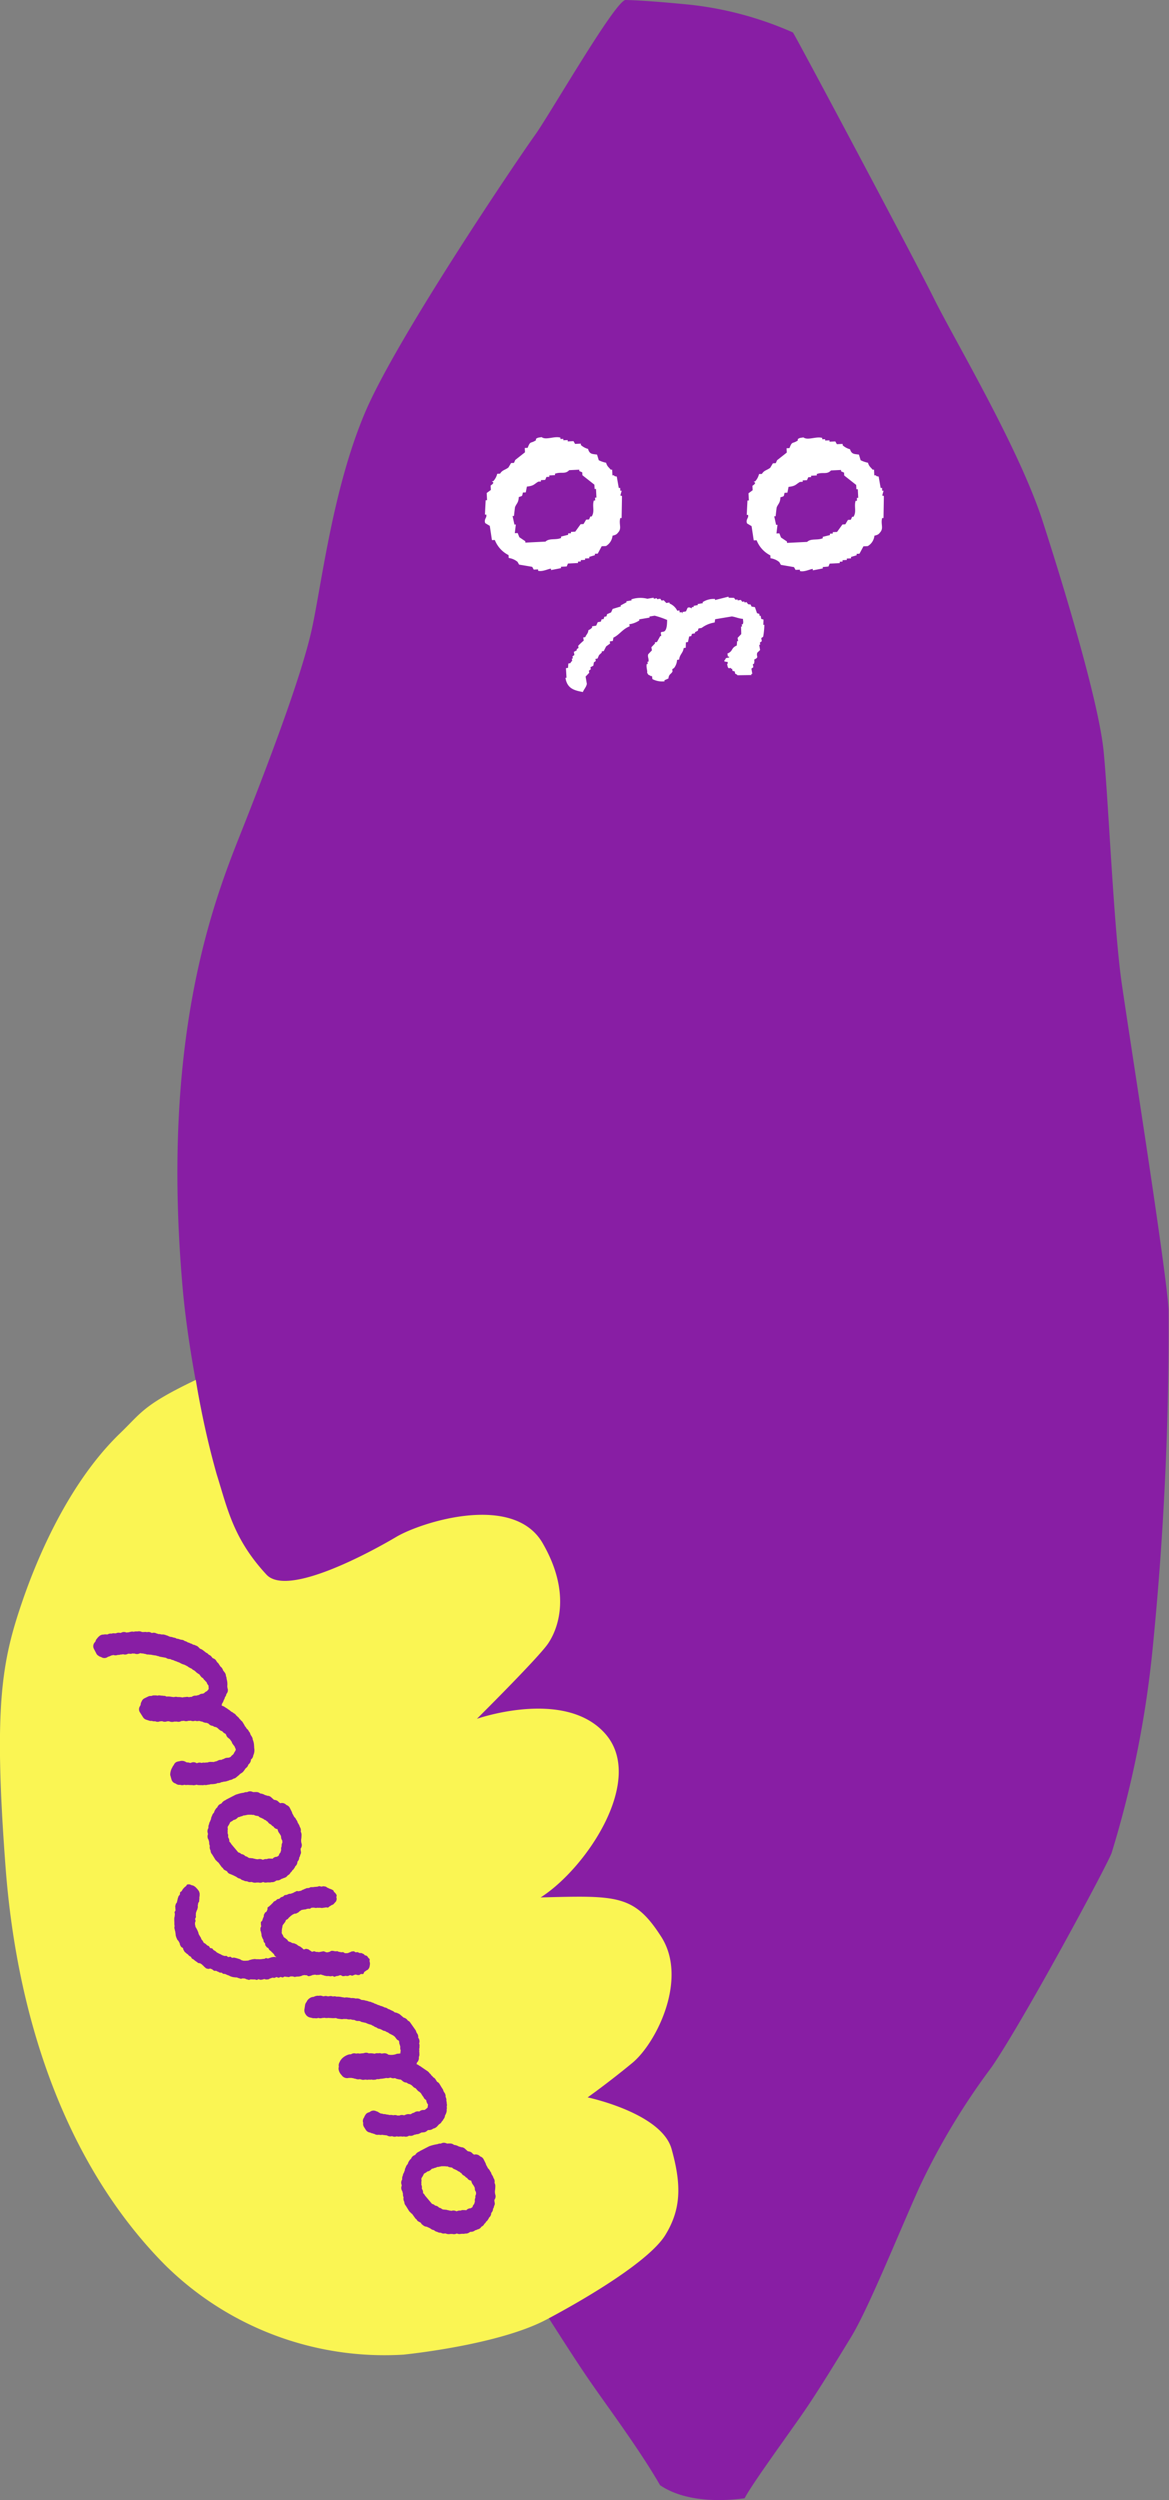 <svg id="グループ_43" data-name="グループ 43" xmlns="http://www.w3.org/2000/svg" xmlns:xlink="http://www.w3.org/1999/xlink" width="84.187" height="180" viewBox="0 0 84.187 180">
  <rect x="0" y="0" width="84.187" height="180" fill="#808080" stroke="none"/>
  <defs>
    <clipPath id="clip-path">
      <rect id="長方形_1" data-name="長方形 1" width="84.187" height="180" fill="none"/>
    </clipPath>
  </defs>
  <g id="グループ_1" data-name="グループ 1" clip-path="url(#clip-path)">
    <path id="パス_1" data-name="パス 1" d="M54.239,0s1.218,0,4.647.338a24.91,24.91,0,0,1,7.425,2c.112.1,8.71,16.237,10.181,19.2s6.1,10.708,7.813,16.014S88.348,50.659,88.688,54.1s.722,12.651,1.3,16.679S93.217,91.5,93.364,94.3a232.942,232.942,0,0,1-1.15,24.419,75.266,75.266,0,0,1-2.955,14.7c-.458,1.148-6.353,12.08-8.638,15.407a49.557,49.557,0,0,0-5.23,8.71c-1.541,3.438-3.648,8.685-4.888,10.719s-2.362,3.861-3.344,5.3-3.862,5.373-4.323,6.312c-1.7.237-4.321.267-6.094-.941-1.277-2.243-3.531-5.322-4.58-6.816s-1.853-2.66-7.812-12.144-20.3-48.19-21.985-67.207S25.009,63.9,26.846,59.23s4.14-10.747,4.844-14.049,1.51-10.075,3.816-15.5S46.671,11.2,47.723,9.744,53.42.2,54.239,0" transform="translate(-9.208)" fill="#881ea4" fill-rule="evenodd"/>
    <path id="パス_2" data-name="パス 2" d="M14.1,170.948a61.723,61.723,0,0,0,1.5,6.78c.77,2.44,1.181,4.643,3.592,7.242,1.524,1.644,7.575-1.667,9.35-2.72s8.426-3.191,10.534.447,1.1,6.213.382,7.252-5.112,5.4-5.112,5.4,6.346-2.224,9.249,1.083-1.36,9.678-4.661,11.779c5.5-.144,6.737-.214,8.687,2.833s-.363,7.66-2.082,9.08-3.22,2.482-3.22,2.482,5.318,1.118,6.045,3.714.686,4.334-.441,6.182-5.558,4.505-8.57,6.1-8.476,2.332-10.291,2.525a22.478,22.478,0,0,1-17.221-6.5C5.1,227.795,1.276,217.661.4,206.019s-.266-14.832,1.219-19.155c1.219-3.548,3.5-8.674,7.04-12.083,1.546-1.491,1.652-2.018,5.441-3.832" transform="translate(0 -71.601)" fill="#faf553" fill-rule="evenodd"/>
    <path id="パス_3" data-name="パス 3" d="M31.555,227.924a.359.359,0,0,0,.131-.159.371.371,0,0,0,.13-.159h0a.362.362,0,0,0,.127-.141.406.406,0,0,0,.08-.145l.021-.019a.413.413,0,0,0,.137-.3c0-.01.008-.02.012-.031a.41.41,0,0,0,.118-.284.415.415,0,0,0,.074-.195.331.331,0,0,0,.035-.288c0-.022-.009-.087-.012-.157a.41.41,0,0,0,.063-.395.78.78,0,0,1-.01-.334,2.535,2.535,0,0,0,.016-.291.427.427,0,0,0-.033-.151l-.025-.059a.418.418,0,0,0-.054-.318l-.019-.029a.408.408,0,0,0-.017-.066.421.421,0,0,0-.056-.109.461.461,0,0,0-.07-.112.467.467,0,0,0-.063-.16.407.407,0,0,0-.04-.051.513.513,0,0,0-.121-.182.258.258,0,0,0-.027-.024l-.106-.2a.352.352,0,0,0-.035-.053.4.4,0,0,0-.038-.123l-.146-.291a.41.41,0,0,0-.224-.188l-.03-.02a.42.42,0,0,0-.388-.123l-.043.009a1.121,1.121,0,0,0-.1-.076.412.412,0,0,0-.3-.16.566.566,0,0,0-.061-.02l-.191-.173a.4.4,0,0,0-.28-.108.512.512,0,0,0-.157-.048.807.807,0,0,0-.353-.118.415.415,0,0,0-.32-.1.4.4,0,0,0-.1,0,.325.325,0,0,0-.048.006.425.425,0,0,0-.071-.015.42.42,0,0,0-.393.009l-.013.007a.419.419,0,0,0-.2.024l-.038.015a2.305,2.305,0,0,0-.479.112.407.407,0,0,0-.119.04l-.637.327a.327.327,0,0,0-.074.053.575.575,0,0,0-.24.166.34.34,0,0,0-.04.056l-.015.017-.124.062a.416.416,0,0,0-.178.224l0,0a.346.346,0,0,0-.117.124.627.627,0,0,0-.115.239l-.066.08a.424.424,0,0,0-.081.166.486.486,0,0,0-.073.234.7.7,0,0,0-.062.157.379.379,0,0,0-.075.2.405.405,0,0,0-.051.188l0,.1a.407.407,0,0,0-.062.3.387.387,0,0,0,.021.077.285.285,0,0,0,.009.051l0,.02a.414.414,0,0,0,.032.379l.016.025a.524.524,0,0,0,.022.1l.012.031c0,.015,0,.028.008.042a.482.482,0,0,0,.046.259.421.421,0,0,0,.051.325l0,0h0a.416.416,0,0,0,.051.2.385.385,0,0,0,.058.08l.214.348a.39.39,0,0,0,.122.134.357.357,0,0,0,.117.106l.223.309a.328.328,0,0,0,.1.09.442.442,0,0,0,.085.12,7.19,7.19,0,0,0,.216.116.389.389,0,0,0,.152.169,3.56,3.56,0,0,1,.418.181.42.42,0,0,0,.08.038.337.337,0,0,0,.059.038.408.408,0,0,0,.218.1l.035.017a.415.415,0,0,0,.223.113.41.41,0,0,0,.209.063h.056a.361.361,0,0,0,.292.049l.059.008a.532.532,0,0,0,.332.031h.008l.08,0a.388.388,0,0,0,.055,0,.4.4,0,0,0,.116.016.417.417,0,0,0,.161-.033l.045-.019a.426.426,0,0,0,.3.027.588.588,0,0,0,.106,0,.46.46,0,0,0,.2-.016.416.416,0,0,0,.267-.063l.084-.053a.364.364,0,0,0,.042-.01.391.391,0,0,0,.252-.062l.085-.053a.427.427,0,0,0,.149-.057.466.466,0,0,0,.162-.064.378.378,0,0,0,.105-.105ZM30.4,226.767l-.031.006a.412.412,0,0,0-.148-.009.4.4,0,0,0-.238.033l-.031,0a.394.394,0,0,0-.169.019l-.087.029-.02,0a.465.465,0,0,0-.212-.053.4.4,0,0,0-.137.024.327.327,0,0,0-.066-.01l-.071-.006a.434.434,0,0,0-.112-.029.271.271,0,0,1-.051-.012.484.484,0,0,0-.17-.025.5.5,0,0,0-.13-.01c-.026-.011-.052-.02-.081-.03l-.006-.006a.435.435,0,0,0-.21-.1l-.024-.026a.42.42,0,0,0-.262-.124.4.4,0,0,0-.221-.121l-.505-.6a.515.515,0,0,0-.137-.174l-.006-.011a.41.41,0,0,0-.029-.2c0-.008-.024-.052-.052-.105l-.009-.018a.419.419,0,0,0-.034-.276.6.6,0,0,0,0-.19.417.417,0,0,0,0-.217.637.637,0,0,0,.018-.078,1.377,1.377,0,0,0,.151-.262.3.3,0,0,0,.011-.037l.049-.031a.171.171,0,0,0,.024-.016.7.7,0,0,0,.181-.122.406.406,0,0,0,.145-.046.683.683,0,0,0,.17-.139l.013-.013a.464.464,0,0,0,.191-.058.407.407,0,0,0,.179-.062l.01-.006a.6.6,0,0,0,.2-.03.413.413,0,0,0,.071-.011l.058-.015a.358.358,0,0,0,.117,0,.455.455,0,0,0,.126,0,.371.371,0,0,0,.153.013l.026,0h0a.411.411,0,0,0,.165.064l.162.025a.419.419,0,0,0,.217.132.45.45,0,0,0,.135.063l.016.016a.384.384,0,0,0,.165.087.38.38,0,0,0,.126.1l.015.011.024.037a.354.354,0,0,0,.148.128.513.513,0,0,0,.067.04l.046.052a.326.326,0,0,0,.124.083.368.368,0,0,0,.29.188l.009.03a1.374,1.374,0,0,0,.044.134.657.657,0,0,0,.117.18.45.45,0,0,0,.035.069l.036.055a.425.425,0,0,0,.022.08l0,.01a.379.379,0,0,0,.053.214.187.187,0,0,0,.03.044c0,.01,0,.021,0,.03.012.123.012.123-.009.16a.381.381,0,0,0-.033.225.417.417,0,0,0-.034.271c-.021.062-.038.126-.054.184a.42.42,0,0,0-.123.222l-.13.084-.012,0a.477.477,0,0,0-.131.023.44.44,0,0,0-.156.1" transform="translate(-10.762 -92.949)" fill="#881ea4"/>
    <path id="パス_4" data-name="パス 4" d="M55.477,271.507l.093-.059a.357.357,0,0,0,.131-.16.363.363,0,0,0,.13-.159h0a.365.365,0,0,0,.127-.141.411.411,0,0,0,.08-.145l.021-.019a.416.416,0,0,0,.137-.3c0-.01.008-.02.012-.031a.409.409,0,0,0,.118-.284.421.421,0,0,0,.074-.2.331.331,0,0,0,.035-.288c0-.022-.009-.088-.012-.157a.41.41,0,0,0,.063-.395.766.766,0,0,1-.01-.334,2.512,2.512,0,0,0,.016-.291.424.424,0,0,0-.033-.151l-.025-.059a.421.421,0,0,0-.053-.317L56.362,268a.407.407,0,0,0-.017-.066.42.42,0,0,0-.056-.109.461.461,0,0,0-.07-.112.454.454,0,0,0-.063-.16.4.4,0,0,0-.04-.051.51.51,0,0,0-.121-.182.345.345,0,0,0-.027-.023l-.106-.2a.307.307,0,0,0-.035-.053.4.4,0,0,0-.038-.123l-.146-.291a.405.405,0,0,0-.224-.188l-.03-.02a.42.42,0,0,0-.388-.123l-.043.009a1.24,1.24,0,0,0-.1-.076.416.416,0,0,0-.3-.16c-.02-.008-.041-.014-.062-.02l-.191-.173a.4.4,0,0,0-.28-.108.5.5,0,0,0-.157-.048.805.805,0,0,0-.353-.118.415.415,0,0,0-.32-.1.4.4,0,0,0-.1,0l-.048.005a.487.487,0,0,0-.071-.014.415.415,0,0,0-.386.005l-.02.01a.421.421,0,0,0-.2.024l-.038.015a3.328,3.328,0,0,0-.6.151l-.637.328a.324.324,0,0,0-.074.052.575.575,0,0,0-.24.166.283.283,0,0,0-.04.057l-.015.017-.124.061a.421.421,0,0,0-.178.225h0a.345.345,0,0,0-.118.125.627.627,0,0,0-.115.239l-.065.08a.413.413,0,0,0-.082.166.486.486,0,0,0-.073.234.649.649,0,0,0-.061.157.373.373,0,0,0-.076.2.406.406,0,0,0-.051.188l0,.1a.408.408,0,0,0-.062.3.4.4,0,0,0,.021.077.276.276,0,0,0,.009.051l0,.02a.414.414,0,0,0,.032.38l.016.025a.532.532,0,0,0,.022.1l.012.031c0,.015,0,.028.008.042a.48.48,0,0,0,.046.259.422.422,0,0,0,.051.325l0,0h0a.417.417,0,0,0,.051.2.433.433,0,0,0,.058.08l.214.347a.408.408,0,0,0,.122.134.357.357,0,0,0,.117.106l.223.309a.337.337,0,0,0,.1.09.416.416,0,0,0,.085.119,6.105,6.105,0,0,0,.216.117.389.389,0,0,0,.152.169.425.425,0,0,0,.289.119.416.416,0,0,0,.129.063.42.42,0,0,0,.08.038.387.387,0,0,0,.059.038.413.413,0,0,0,.218.1l.035.017a.415.415,0,0,0,.223.113.41.41,0,0,0,.209.063h.056a.362.362,0,0,0,.293.049l.058.008a.528.528,0,0,0,.332.031h.009c.023,0,.045,0,.08,0a.31.31,0,0,0,.054,0,.417.417,0,0,0,.117.017.426.426,0,0,0,.16-.033l.045-.019a.429.429,0,0,0,.3.027.533.533,0,0,0,.106-.005.444.444,0,0,0,.2-.016.413.413,0,0,0,.267-.063l.084-.053.041-.01a.4.4,0,0,0,.253-.062l.085-.053a.389.389,0,0,0,.148-.056h0a.454.454,0,0,0,.162-.064.378.378,0,0,0,.105-.105m-1.061-1.216-.031.006a.412.412,0,0,0-.148-.009.4.4,0,0,0-.238.032l-.031,0a.4.4,0,0,0-.169.019l-.087.029-.02,0a.463.463,0,0,0-.211-.053.4.4,0,0,0-.138.024.368.368,0,0,0-.066-.011l-.071-.006a.436.436,0,0,0-.112-.029.328.328,0,0,1-.051-.011.456.456,0,0,0-.17-.026.5.5,0,0,0-.13-.01c-.026-.011-.052-.02-.081-.03l-.006-.006a.437.437,0,0,0-.21-.1l-.024-.026a.42.42,0,0,0-.262-.124.394.394,0,0,0-.221-.12l-.505-.6a.5.5,0,0,0-.137-.173l-.006-.012a.408.408,0,0,0-.029-.2c0-.009-.024-.053-.052-.106l-.009-.017a.419.419,0,0,0-.034-.276.6.6,0,0,0,0-.19.417.417,0,0,0,0-.217.652.652,0,0,0,.018-.077,1.453,1.453,0,0,0,.151-.263.311.311,0,0,0,.01-.035l.051-.032.023-.016a.709.709,0,0,0,.181-.122.406.406,0,0,0,.145-.046.681.681,0,0,0,.169-.139l.013-.013a.454.454,0,0,0,.191-.058.409.409,0,0,0,.179-.062l.01-.007a.609.609,0,0,0,.2-.03.393.393,0,0,0,.07-.011l.058-.014a.415.415,0,0,0,.117,0,.455.455,0,0,0,.126,0,.371.371,0,0,0,.153.013l.025,0h0a.417.417,0,0,0,.165.064l.162.024a.413.413,0,0,0,.217.131.453.453,0,0,0,.135.064l.016.016a.387.387,0,0,0,.165.087.381.381,0,0,0,.126.1l.015.011.024.037a.347.347,0,0,0,.148.127.376.376,0,0,0,.067.041l.046.052a.328.328,0,0,0,.124.083.368.368,0,0,0,.29.188l.009.03a1.37,1.37,0,0,0,.044.134.67.67,0,0,0,.117.18.449.449,0,0,0,.035.069l.036.055a.424.424,0,0,0,.022.08l0,.011a.365.365,0,0,0,.053.214.26.26,0,0,0,.029.044c0,.01,0,.021,0,.03.012.123.012.123-.009.16a.377.377,0,0,0-.032.225.413.413,0,0,0-.034.271c-.021.062-.038.126-.054.184a.415.415,0,0,0-.122.222l-.131.084-.013,0a.457.457,0,0,0-.131.023.439.439,0,0,0-.156.1" transform="translate(-20.821 -111.179)" fill="#881ea4"/>
    <path id="パス_5" data-name="パス 5" d="M47.015,256.824l0,0,.023-.023a.567.567,0,0,0,.25-.16.42.42,0,0,0,.035-.045.384.384,0,0,0,.078-.086l.071-.045a.377.377,0,0,0,.136-.163l.03-.029a.363.363,0,0,0,.085-.128.47.47,0,0,0,.118-.279.8.8,0,0,0,.123-.336.41.41,0,0,0-.008-.078.418.418,0,0,0,.006-.219.413.413,0,0,0,0-.239.446.446,0,0,0-.011-.132l-.014-.056a.417.417,0,0,0-.033-.231l-.023-.05a.415.415,0,0,0-.062-.271l-.088-.139a.407.407,0,0,0-.059-.153l-.109-.166a.346.346,0,0,0-.028-.052l-.1-.164a.347.347,0,0,0-.149-.128l-.017-.012-.114-.18a.377.377,0,0,0-.152-.135l-.059-.069a.411.411,0,0,0-.087-.077.349.349,0,0,0-.129-.148.185.185,0,0,0-.015-.025.368.368,0,0,0-.107-.107l-.007-.012a20.727,20.727,0,0,1-.518-.353.351.351,0,0,0-.1-.053.406.406,0,0,0-.193-.106.69.69,0,0,0,.026-.11.084.084,0,0,1,.013-.015.453.453,0,0,0,.128-.389.414.414,0,0,0,.038-.245.388.388,0,0,0-.012-.144.414.414,0,0,0,0-.177c0-.007,0-.015,0-.023A.4.4,0,0,0,46,250.9a.413.413,0,0,0-.023-.221v0a.414.414,0,0,0-.068-.413v0a.41.41,0,0,0-.059-.279l-.072-.113a.406.406,0,0,0-.069-.168l-.393-.559a.356.356,0,0,0-.151-.109.494.494,0,0,0-.306-.22l-.258-.22a.409.409,0,0,0-.155-.084.426.426,0,0,0-.191-.061.592.592,0,0,0-.056-.022l-.012-.011a.414.414,0,0,0-.169-.1.374.374,0,0,0-.087-.041.512.512,0,0,0-.181-.078h-.008a.412.412,0,0,0-.246-.11,1.172,1.172,0,0,0-.28-.113l-.038-.008a.418.418,0,0,0-.163-.059,1.21,1.21,0,0,0-.262-.107.363.363,0,0,0-.172-.072.407.407,0,0,0-.206-.063.882.882,0,0,0-.264-.074.46.46,0,0,0-.187-.038.609.609,0,0,0-.1-.011l-.026-.011a.516.516,0,0,0-.388-.087.808.808,0,0,0-.332-.031.554.554,0,0,0-.2-.035.562.562,0,0,0-.273,0,.663.663,0,0,0-.163-.028,1.324,1.324,0,0,0-.419-.042.4.4,0,0,0-.246-.012h0l-.007,0-.008,0a.415.415,0,0,0-.293-.01.57.57,0,0,0-.084,0,.382.382,0,0,0-.28,0,.7.7,0,0,0-.089-.019.408.408,0,0,0-.262-.019.4.4,0,0,0-.145,0,.675.675,0,0,0-.228.076.493.493,0,0,0-.276.088.613.613,0,0,0-.232.266l-.008.02a.417.417,0,0,0-.1.209l-.052.339a.486.486,0,0,0,.081.317.5.5,0,0,0,.407.259.54.54,0,0,0,.264.035h.006a.4.4,0,0,0,.244-.021.413.413,0,0,0,.286.005.606.606,0,0,0,.146-.013.767.767,0,0,0,.294.009l.032,0a.443.443,0,0,0,.131.008,1.643,1.643,0,0,0,.386,0,.417.417,0,0,0,.15.051l.254.033a.415.415,0,0,0,.138-.016l.02,0,.019,0a.892.892,0,0,0,.169,0,.671.671,0,0,0,.319.026.438.438,0,0,0,.2.04l.062.009.027.012a.416.416,0,0,0,.264.056l.11.015a.411.411,0,0,0,.2.076.4.4,0,0,0,.089.02.393.393,0,0,0,.113.022,1.554,1.554,0,0,0,.364.134l.042.008a.41.41,0,0,0,.16.084.478.478,0,0,0,.216.108.389.389,0,0,0,.251.106.427.427,0,0,0,.131.06.418.418,0,0,0,.227.09.6.6,0,0,0,.065.035.412.412,0,0,0,.13.063.4.4,0,0,0,.056.029.374.374,0,0,0,.122.082.507.507,0,0,0,.095.045.4.4,0,0,0,.116.06l.065.053a.311.311,0,0,0,.053.035l.142.187a.337.337,0,0,0,.149.1l.029.067a.48.48,0,0,0,.007.07.424.424,0,0,0,.048.187c0,.011,0,.023.007.035l.026.1a.415.415,0,0,0,.02.234.053.053,0,0,0,0,.02.494.494,0,0,0,0,.051.378.378,0,0,0-.015.089l0,.066-.021.014a.668.668,0,0,0-.113.013.447.447,0,0,0-.209.042,1.109,1.109,0,0,1-.47.036.407.407,0,0,0-.056-.007.422.422,0,0,0-.309-.1l-.08.008a.4.4,0,0,0-.085.018l-.04-.016a.392.392,0,0,0-.215-.007.426.426,0,0,0-.211.012l-.051.017-.052-.009a1.21,1.21,0,0,0-.366-.016.408.408,0,0,0-.331-.024.52.52,0,0,1-.134.02,1.59,1.59,0,0,0-.188.022.541.541,0,0,0-.259,0,.429.429,0,0,0-.056-.015.407.407,0,0,0-.317.066.551.551,0,0,0-.278.056,1.1,1.1,0,0,0-.406.288.348.348,0,0,0-.028.043.391.391,0,0,0-.095.159.442.442,0,0,0-.065.346.431.431,0,0,0-.02.174.753.753,0,0,0,.2.41.407.407,0,0,1,.042.052.473.473,0,0,0,.506.166h0a.869.869,0,0,0,.165,0,.521.521,0,0,0,.1.019l.032,0a.463.463,0,0,0,.178.044.444.444,0,0,0,.289.033l.033,0a.309.309,0,0,0,.073.016.407.407,0,0,0,.255.018.551.551,0,0,0,.086-.008.4.4,0,0,0,.226,0,.375.375,0,0,0,.175,0h.024a.418.418,0,0,0,.188.011.31.31,0,0,0,.189-.045.508.508,0,0,0,.239-.019,2.7,2.7,0,0,0,.437-.063.416.416,0,0,0,.269-.022l.017,0,.043.006.071.027a.4.4,0,0,0,.205,0,.338.338,0,0,0,.047.007h0a.41.41,0,0,0,.183.066.48.48,0,0,0,.081.019l.134.017.148.121a.416.416,0,0,0,.216.09l.057.006.013.013a.46.46,0,0,0,.219.1l.005,0a.313.313,0,0,0,.112.066.425.425,0,0,0,.083.078.413.413,0,0,0,.207.145l.149.167a.356.356,0,0,0,.13.092.33.33,0,0,0,.09.081l.135.213a.314.314,0,0,0,.058.068l.015.036a.372.372,0,0,0,.161.176l.033.042a.424.424,0,0,0,.015.089.571.571,0,0,0,.11.209l0,.008c0,.009,0,.019-.006.029a1.214,1.214,0,0,0-.018.175,1.342,1.342,0,0,1-.209.173l-.06.012a.4.4,0,0,0-.27.061l-.075.048-.04-.008a.422.422,0,0,0-.331.094.41.41,0,0,0-.163.06l-.074.047-.021,0a.571.571,0,0,0-.078,0,.385.385,0,0,0-.148,0,.608.608,0,0,0-.193.069l-.062.008a.408.408,0,0,0-.294.01l-.026.011a.416.416,0,0,0-.129,0l-.03-.011a.42.42,0,0,0-.266-.011.2.2,0,0,0-.048-.008.483.483,0,0,0-.216-.008l-.06-.015a1.093,1.093,0,0,0-.18-.026.51.51,0,0,0-.191-.028h-.024l-.049-.019a.325.325,0,0,0-.126-.019l-.053-.021-.008,0a.392.392,0,0,0-.1-.058.383.383,0,0,0-.174-.084.415.415,0,0,0-.425.014l-.074.051a.469.469,0,0,0-.214.1.352.352,0,0,0-.083.111.4.4,0,0,0-.079.158v0a.415.415,0,0,0-.089.342.224.224,0,0,0,.021.05l0,0a.414.414,0,0,0,.042.285l.015.024.139.219a.427.427,0,0,0,.274.173l.027,0a.447.447,0,0,0,.188.065l.038.018a.322.322,0,0,0,.075.017.418.418,0,0,0,.3.062.39.39,0,0,0,.046,0,.422.422,0,0,0,.219,0,.4.4,0,0,0,.081.017l.261.028a.438.438,0,0,0,.352.058l.029,0a.423.423,0,0,0,.175.038.418.418,0,0,0,.148-.028l.007,0a.415.415,0,0,0,.225.007.387.387,0,0,0,.094,0,.415.415,0,0,0,.2,0,.4.4,0,0,0,.345-.044h0l.025-.005H45.3a.423.423,0,0,0,.252-.033l.1-.045a.41.41,0,0,0,.142-.032.425.425,0,0,0,.2-.045l.159-.082a.445.445,0,0,0,.116-.008l.024,0a.433.433,0,0,0,.085-.014.467.467,0,0,0,.207-.13l.058-.023a.489.489,0,0,0,.379-.13m-5.9-5.27h0l-.017-.013v0Z" transform="translate(-15.793 -103.559)" fill="#881ea4"/>
    <path id="パス_6" data-name="パス 6" d="M21.986,212.458h0a.366.366,0,0,0,.1-.1l.153-.1a.383.383,0,0,0,.089-.077,1.659,1.659,0,0,0,.115-.152.415.415,0,0,1,.1-.121.411.411,0,0,0,.157-.236.53.53,0,0,0,.141-.173.41.41,0,0,0,.046-.194.417.417,0,0,0,.169-.3v0a.847.847,0,0,0,.07-.513l-.006-.016a.626.626,0,0,0-.006-.143,1.262,1.262,0,0,0-.076-.414l-.02-.033a.408.408,0,0,0-.065-.222l-.1-.16a.455.455,0,0,0-.065-.162.336.336,0,0,0-.051-.062.453.453,0,0,0-.062-.11.368.368,0,0,0-.082-.074l-.073-.114a.336.336,0,0,0-.065-.074l-.031-.069a.375.375,0,0,0-.03-.052.237.237,0,0,0-.015-.025l-.1-.164a.339.339,0,0,0-.105-.1l-.009-.013a.344.344,0,0,0-.1-.105l-.027-.043a.358.358,0,0,0-.109-.11.384.384,0,0,0-.094-.087l-.009-.013a.409.409,0,0,0-.187-.16.429.429,0,0,0-.157-.1l-.151-.124a.32.32,0,0,0-.09-.052l0,0a.387.387,0,0,0-.145-.1l0,0a.361.361,0,0,0-.093-.064.406.406,0,0,0-.16-.077.309.309,0,0,0-.071-.041.557.557,0,0,0,.033-.126.833.833,0,0,0,.132-.274.37.37,0,0,0,.075-.189l.024-.029a.388.388,0,0,0,.081-.2.408.408,0,0,0,.1-.187.413.413,0,0,0-.022-.251.388.388,0,0,0-.012-.11l0-.009a1.31,1.31,0,0,0-.048-.534l0-.005a.4.4,0,0,0-.049-.2.409.409,0,0,0-.087-.256l-.118-.153a.254.254,0,0,0-.013-.039.505.505,0,0,0-.181-.241l-.128-.2a.339.339,0,0,0-.1-.1l-.08-.125a.358.358,0,0,0-.174-.144.519.519,0,0,0-.079-.038l-.092-.115a.363.363,0,0,0-.133-.1.329.329,0,0,0-.06-.035l-.041-.046a.348.348,0,0,0-.14-.088.45.45,0,0,0-.061-.048,4.449,4.449,0,0,0-.177-.139.618.618,0,0,0-.2-.1l-.124-.124a.41.41,0,0,0-.189-.108.4.4,0,0,0-.173-.058l-.027-.008a.388.388,0,0,0-.185-.084.415.415,0,0,0-.182-.07l-.008-.006a.429.429,0,0,0-.091-.056.6.6,0,0,0-.124-.04.389.389,0,0,0-.266-.091c-.028-.011-.058-.02-.094-.031l-.015,0a.427.427,0,0,0-.2-.045h0a.424.424,0,0,0-.211-.078.284.284,0,0,0-.045-.011.665.665,0,0,0-.224-.048.748.748,0,0,0-.11-.045.5.5,0,0,0-.168-.064.613.613,0,0,0-.077-.031.223.223,0,0,0-.045-.01.434.434,0,0,0-.184-.015.661.661,0,0,0-.068-.009.417.417,0,0,0-.187-.022.5.5,0,0,0-.142-.046.393.393,0,0,0-.307-.035l-.032,0-.012,0a.386.386,0,0,0-.332-.055l-.041-.01a.4.4,0,0,0-.173,0,1.305,1.305,0,0,0-.135,0h0a.484.484,0,0,0-.341-.042h-.005a.817.817,0,0,0-.165,0,.459.459,0,0,0-.094.024h0a.408.408,0,0,0-.247.008.5.5,0,0,0-.113.03l-.026,0c-.04,0-.084.009-.13.017a.792.792,0,0,0-.1-.031.415.415,0,0,0-.309.055l0,0a.437.437,0,0,0-.055,0,.415.415,0,0,0-.256.013l-.051.02a.7.7,0,0,0-.088,0,.427.427,0,0,0-.221.021.411.411,0,0,0-.288.058h0a.438.438,0,0,0-.093,0,.4.4,0,0,0-.074-.007.548.548,0,0,0-.114.016.417.417,0,0,0-.274.08.884.884,0,0,0-.207.211.388.388,0,0,0-.108.207.869.869,0,0,0-.078.091.414.414,0,0,0-.035.439l.181.346,0,.006a.376.376,0,0,0,.147.144.412.412,0,0,0,.187.088.418.418,0,0,0,.507-.02.407.407,0,0,0,.113-.033l.129-.058a.406.406,0,0,0,.086-.019.243.243,0,0,0,.041-.009l.029,0a.4.4,0,0,0,.233.009l.073-.019a.485.485,0,0,0,.191-.026.593.593,0,0,0,.184-.024.413.413,0,0,0,.35-.031.322.322,0,0,0,.056-.007l.031,0a.407.407,0,0,0,.241-.017.385.385,0,0,0,.057.006.44.44,0,0,0,.092,0,.42.42,0,0,0,.312.012l.108-.04a.634.634,0,0,0,.2.025.518.518,0,0,0,.1.025l.067.009a.42.42,0,0,0,.229.038.47.47,0,0,0,.152.014l.016,0a.453.453,0,0,0,.052.013,2.546,2.546,0,0,0,.313.047.5.5,0,0,0,.17.045.443.443,0,0,0,.124.044l.418.075a.434.434,0,0,0,.277.087.366.366,0,0,0,.053.01.391.391,0,0,0,.19.067.946.946,0,0,0,.173.076.06.06,0,0,0,.02.005h0l.058.021a.607.607,0,0,0,.126.05.669.669,0,0,0,.092.037,1.065,1.065,0,0,0,.339.144h0a.408.408,0,0,0,.095.046.341.341,0,0,0,.074.041.4.4,0,0,0,.07.037.347.347,0,0,0,.113.078.313.313,0,0,0,.06.032.533.533,0,0,0,.114.054l.023.024a.368.368,0,0,0,.124.085.4.4,0,0,0,.059.032l.023.024a.338.338,0,0,0,.064.052.372.372,0,0,0,.117.1.428.428,0,0,0,.129.08l.127.168a.369.369,0,0,0,.138.11l.013.009.041.065a.349.349,0,0,0,.1.1l.009.014a.342.342,0,0,0,.1.1l.007.02a.651.651,0,0,0,.1.189c.008.01.017.02.026.029l.006.013.01.024a.41.41,0,0,0,.01.164v.008a.407.407,0,0,0-.015.071.345.345,0,0,0-.023.034.429.429,0,0,0-.082.1.519.519,0,0,0-.076.035.435.435,0,0,0-.123.1l-.083.043a.24.24,0,0,0-.04.006.408.408,0,0,0-.219.063l-.044.028a.292.292,0,0,0-.052.015.551.551,0,0,0-.1.025l-.059.012a.4.4,0,0,0-.231.04l-.1.051a.4.4,0,0,0-.176.021.381.381,0,0,0-.241-.013l-.029,0a.214.214,0,0,0-.046.005.412.412,0,0,0-.145.026l-.034-.006a1.211,1.211,0,0,0-.32-.023.406.406,0,0,0-.255,0,.642.642,0,0,1-.149-.014l-.017,0a1.316,1.316,0,0,0-.37-.023l-.023,0a.289.289,0,0,0-.207-.05.533.533,0,0,0-.17-.015.457.457,0,0,0-.269,0,.391.391,0,0,0-.171-.016.41.41,0,0,0-.125,0,.479.479,0,0,0-.135.039.421.421,0,0,0-.235.039l-.264.129a.417.417,0,0,0-.206.233.468.468,0,0,0-.068.2.267.267,0,0,0,0,.044l-.057.1a.4.4,0,0,0,.005.434l.225.355a.415.415,0,0,0,.222.172l.242.078a.365.365,0,0,0,.165.007l.026.01a.415.415,0,0,0,.212.019l.05.017a.409.409,0,0,0,.281-.006l.014-.006a.526.526,0,0,0,.155-.013l.02.009a.457.457,0,0,0,.33.008.779.779,0,0,0,.08-.009l.028,0,.066.008a.511.511,0,0,0,.367.013.866.866,0,0,0,.169,0,.411.411,0,0,0,.293-.018l.057-.026a.586.586,0,0,0,.162-.012l.016.006a.411.411,0,0,0,.244.014l.08-.02a.548.548,0,0,0,.151-.009l.021.008a.412.412,0,0,0,.292,0h.013a.409.409,0,0,0,.256.011.37.37,0,0,0,.061.008l.016,0a.423.423,0,0,0,.134.039l.05.005a.422.422,0,0,0,.147.065l.092.02a.311.311,0,0,0,.066,0,.433.433,0,0,0,.082.035c.018.009.037.016.056.024a.416.416,0,0,0,.309.161l.015.012a.363.363,0,0,0,.206.075c.028.016.057.031.087.046a.437.437,0,0,0,.065.051.415.415,0,0,0,.064.064l.081.066a.345.345,0,0,0,.144.064l.1.1a.35.35,0,0,0,.138.084l.056.075a.482.482,0,0,0,.057.13.363.363,0,0,0,.118.114.387.387,0,0,0,.087.069l.142.2a.408.408,0,0,0,.073.157l.138.182a.406.406,0,0,0,.027.074l.045.1a.392.392,0,0,0,.007.06c0,.008,0,.016,0,.024a.415.415,0,0,0-.061.107.422.422,0,0,0-.077.133.41.41,0,0,0-.04.062l-.093.077a.356.356,0,0,0-.085.1c-.041.022-.095.046-.145.066a.361.361,0,0,0-.109.006.407.407,0,0,0-.219.064l-.029.018a.411.411,0,0,0-.152.059l0,0-.042.009a.392.392,0,0,0-.213.041l-.125.061a.4.4,0,0,0-.1.02l-.106.034-.016,0a.471.471,0,0,0-.135-.005.564.564,0,0,0-.276.035l-.046.006a.4.4,0,0,0-.157.014.459.459,0,0,0-.235.016.417.417,0,0,0-.327.017l-.028,0a.414.414,0,0,0-.409-.027c-.013.006-.015.007-.065.007h-.012a.514.514,0,0,0-.217-.034l-.055-.022a.534.534,0,0,0-.471-.065.922.922,0,0,0-.2.044.385.385,0,0,0-.215.226.593.593,0,0,0-.1.151c0,.008-.007.015-.01.023a1.033,1.033,0,0,0-.149.548l.092.326a.414.414,0,0,0,.3.288.391.391,0,0,0,.32.09.421.421,0,0,0,.3,0h.015a.388.388,0,0,0,.2.009.825.825,0,0,0,.149,0H18.4a.542.542,0,0,0,.146.009.5.5,0,0,0,.112,0,.343.343,0,0,0,.1.015.7.7,0,0,0,.212-.04.5.5,0,0,0,.214.029.391.391,0,0,0,.121,0,.519.519,0,0,0,.231-.012.425.425,0,0,0,.243-.016l.012,0a.433.433,0,0,0,.111-.012l.1-.026a1.506,1.506,0,0,0,.4-.042l.089-.04a.4.4,0,0,0,.212-.035l.065-.03a.4.4,0,0,0,.139-.028l.013-.005a.371.371,0,0,0,.087-.008.531.531,0,0,0,.186-.046.424.424,0,0,0,.106-.032l.074-.033a.484.484,0,0,0,.2-.062l.055-.035a.435.435,0,0,0,.155-.059Z" transform="translate(-4.816 -84.625)" fill="#881ea4"/>
    <path id="パス_7" data-name="パス 7" d="M35.555,239.563a.434.434,0,0,0,.084-.13.65.65,0,0,0,.032-.148.882.882,0,0,0,.016-.148,1,1,0,0,0-.031-.146c-.008-.049.021-.11.005-.156s-.081-.075-.106-.116a.447.447,0,0,0-.087-.115.3.3,0,0,0-.134-.045c-.042-.02-.07-.083-.115-.1s-.087-.043-.133-.06-.1,0-.149-.01-.086-.047-.133-.058-.1.013-.146.007-.092-.07-.141-.07a1.166,1.166,0,0,0-.147.013c-.047.006-.09.047-.137.059s-.109.05-.159.058a1.124,1.124,0,0,1-.169.005c-.057,0-.1-.063-.156-.074s-.117.019-.169,0a.548.548,0,0,0-.125-.023c-.046-.006-.086-.048-.128-.046s-.086.006-.13.006a.594.594,0,0,1-.124-.022.45.45,0,0,0-.16-.009c-.051.008-.094.056-.142.069a.806.806,0,0,1-.15.037.264.264,0,0,1-.156-.034.52.52,0,0,0-.124-.041,4.636,4.636,0,0,0-.262.049c-.042.016-.083-.009-.121.016-.041-.041-.1-.013-.145-.021s-.1-.048-.152-.046-.119.048-.166.031a.614.614,0,0,0-.127-.087c-.051-.028-.083-.076-.13-.085a1.419,1.419,0,0,0-.154-.035c-.048,0-.112.052-.168.04s-.079-.082-.126-.107-.081-.066-.127-.092-.1-.043-.142-.069-.083-.07-.129-.094-.1-.043-.145-.065-.11-.011-.159-.03-.089-.058-.139-.073-.1-.026-.14-.054-.058-.09-.094-.12-.082-.058-.115-.092-.094-.053-.123-.091a1,1,0,0,1-.062-.138.866.866,0,0,1-.078-.129c-.017-.048,0-.1,0-.151a.664.664,0,0,1,.008-.144.694.694,0,0,1,.03-.139.885.885,0,0,1,.023-.146,1.255,1.255,0,0,1,.089-.118,1.435,1.435,0,0,1,.087-.116c.03-.038.03-.1.064-.14s.091-.047.128-.08.058-.083.1-.114.071-.069.112-.1.077-.062.119-.089.089-.044.133-.069.11,0,.154-.026.085-.048.13-.069.073-.077.119-.1.083-.062.128-.08.1-.015.147-.03.1,0,.149-.018.094-.031.141-.042.1,0,.149,0,.091-.067.138-.072.1-.006.149-.008a1.42,1.42,0,0,1,.148.023c.051,0,.1-.022.15-.015s.1,0,.145,0,.1.017.145.016.1-.015.145-.02.1-.011.144-.021.109.023.155.008.08-.07.123-.09a1.073,1.073,0,0,0,.123-.076c.042-.027.1-.031.135-.063a.87.87,0,0,0,.1-.11.807.807,0,0,0,.1-.114.645.645,0,0,0,.039-.146c.012-.048-.018-.1-.019-.147s.031-.1.017-.148a.633.633,0,0,0-.079-.125.725.725,0,0,0-.1-.1c-.031-.035-.038-.1-.078-.127a1.109,1.109,0,0,0-.131-.067,1.451,1.451,0,0,0-.137-.049,1.248,1.248,0,0,0-.131-.063c-.045-.015-.082-.067-.132-.079s-.1-.017-.149-.025-.109.025-.156.024-.107-.033-.155-.031-.1.034-.153.038l-.152.012c-.049,0-.1.017-.152.021a1.359,1.359,0,0,0-.153,0c-.049.011-.094.043-.142.058s-.106,0-.154.014-.092.042-.14.056-.092.05-.139.059-.087.056-.137.07-.1.017-.148.032-.11-.021-.159-.006-.09.052-.138.067-.088.054-.137.07-.094.033-.142.049-.105,0-.153.02-.092.042-.139.06-.106.009-.152.028-.078.076-.124.1-.1.03-.142.052-.076.073-.12.1-.106.017-.149.042-.073.073-.115.1-.1.04-.135.071-.06.085-.1.118-.071.069-.106.105-.08.062-.111.1-.1.057-.126.1,0,.113-.019.155-.039.089-.061.131-.1.059-.118.1-.045.086-.067.128,0,.107-.021.15-.04.086-.058.131-.026.09-.041.136-.084.076-.1.123.007.1,0,.148.021.1.018.145-.055.093-.054.142,0,.1,0,.145.039.092.046.141.02.092.029.141,0,.1.016.144.037.089.052.135.051.083.069.127.008.1.028.145.068.073.091.114,0,.111.03.151.06.078.088.117.094.049.124.087.044.088.076.124.083.056.114.091.067.07.1.1.066.071.1.1.04.1.073.13.084.064.116.1a.573.573,0,0,0-.16-.021.716.716,0,0,0-.153.016.888.888,0,0,0-.147.045,1.221,1.221,0,0,0-.152.056.566.566,0,0,0-.135-.034c-.044,0-.081.043-.125.052s-.09,0-.133.013-.091.008-.133.015a.515.515,0,0,1-.131,0c-.042,0-.1,0-.156,0s-.1-.018-.157-.013-.1.016-.155.021-.1.032-.153.037-.1.048-.152.052-.106.008-.156.011-.108,0-.157,0-.106-.031-.153-.033a.624.624,0,0,0-.121-.074c-.041-.016-.088-.03-.137-.044s-.089-.028-.137-.04-.091-.023-.138-.033-.1.021-.148.012-.084-.064-.13-.074-.1.03-.151.02-.082-.068-.127-.08-.1.015-.148,0-.094-.027-.136-.044a.941.941,0,0,1-.126-.067c-.041-.024-.092-.036-.137-.062s-.087-.045-.132-.07-.073-.07-.117-.1l-.128-.077c-.042-.026-.062-.087-.1-.114s-.112-.012-.152-.04-.052-.1-.091-.128-.1-.038-.134-.07-.073-.068-.11-.1-.095-.047-.128-.083-.041-.09-.07-.127-.062-.07-.089-.11-.031-.091-.055-.132-.052-.077-.074-.12-.051-.08-.07-.123-.019-.094-.037-.138-.039-.085-.055-.13-.049-.083-.064-.127-.06-.081-.074-.126-.017-.1-.031-.141-.008-.1-.009-.146.038-.094.041-.143-.035-.1-.03-.146.049-.09.055-.138-.015-.1-.007-.146,0-.1.009-.145.035-.091.045-.138.05-.087.059-.134.021-.094.031-.141-.013-.1,0-.148.016-.095.026-.141.061-.087.07-.133,0-.1.011-.144,0-.1.005-.144.018-.1.018-.144a1.132,1.132,0,0,0,0-.146.906.906,0,0,0-.044-.141c-.015-.045-.059-.079-.083-.121a.679.679,0,0,0-.093-.105.692.692,0,0,0-.1-.1.969.969,0,0,0-.117-.078.6.6,0,0,0-.143-.042c-.052-.015-.1-.058-.144-.056a.532.532,0,0,0-.162.006c-.046.017-.064.1-.106.127a.78.78,0,0,0-.114.095,1.26,1.26,0,0,0-.1.113c-.03.04-.051.085-.078.129s-.1.061-.12.106,0,.113-.023.159-.076.078-.095.126-.031.1-.049.145-.018.1-.032.145-.023.1-.035.141-.073.085-.082.131-.027.1-.034.145.013.1.008.149.014.1.009.148-.06.087-.066.138.027.1.02.15-.006.1-.015.147a1.24,1.24,0,0,0-.027.137c0,.044,0,.091,0,.139s.005.092.006.139,0,.093,0,.139.012.093.015.139-.019.1-.014.142.025.094.031.138.028.094.035.136.011.1.02.136,0,.1.016.148.026.094.045.141.04.089.06.135.073.073.095.118.048.085.071.128.015.1.04.147.046.088.073.129.1.053.128.093.022.105.05.144.049.089.078.127.083.062.113.1.085.055.117.087.058.072.095.1.087.041.121.073.042.09.078.121.083.044.12.073.068.061.108.087a.993.993,0,0,0,.114.08c.041.021.073.069.117.085a1.109,1.109,0,0,0,.138.019c.03.04.085.048.117.081a1.023,1.023,0,0,0,.1.093c.038.031.062.077.1.1s.072.075.116.093a1.074,1.074,0,0,0,.142.035c.046.012.1-.028.149-.021s.088.047.135.049a.786.786,0,0,0,.126.1c.044.026.1.005.156.013s.087.068.149.059a.335.335,0,0,0,.11.063c.039.018.1,0,.139.012s.079.073.121.08a.718.718,0,0,0,.13.009c.044.029.091.04.132.063s.1.032.141.052.089.049.134.065.1.031.142.043.1.012.148.021.1,0,.148.009.092.044.143.051.092.038.143.044.1-.035.155-.027.1,0,.149.015.088.049.135.055.092.034.14.038.1-.041.147-.038.095.005.142.005.1,0,.142,0,.106.04.152.033.076-.052.121-.046.083.034.128.037a.344.344,0,0,0,.131-.017c.04.01.088-.031.145-.033s.1.037.152.03.1,0,.149-.013.09-.056.14-.065.094-.041.142-.05.106.019.155.01.1-.049.143-.055.107.049.153.046.1-.051.145-.053.1.034.148.033.1-.061.144-.063.1.02.146.018.1.021.147.018.095-.044.143-.047.1,0,.145,0,.1.041.15.036.1-.019.144-.025.1,0,.146-.005.1-.02.144-.028.09-.045.138-.056.093-.011.14-.023c.045.026.1.008.145.019s.091.066.14.067a1.288,1.288,0,0,0,.148-.033c.048-.006.092-.045.141-.053l.146-.024c.049-.009.1.024.152.02a.873.873,0,0,1,.145-.006c.048,0,.1-.032.145-.026s.092.034.138.042.091.032.137.041l.139.027c.047.008.1-.007.144,0s.093.015.14.019.094-.021.141-.021.1.059.145.053a1.169,1.169,0,0,0,.137-.049,1.056,1.056,0,0,0,.146-.019.3.3,0,0,1,.155-.044c.056.008.1.054.157.069a.52.52,0,0,0,.177-.022c.047-.006.114.016.182.01s.126-.063.18-.059.113.047.166.031.1-.044.153-.059a.175.175,0,0,1,.141,0,.394.394,0,0,0,.163.019c.052,0,.091-.053.141-.071s.125.02.17-.009.047-.115.087-.148.091-.056.127-.09.106-.05.138-.081" transform="translate(-9.042 -97.779)" fill="#881ea4"/>
    <path id="パス_8" data-name="パス 8" d="M67.512,55.033c.115.352.275.336.642.382.042.136.083.271.124.407a2.125,2.125,0,0,0,.528.181c.081.275.186.313.336.5l.1-.005q.01.207.02.413l.1-.005c.124.112,0,.041.213.093l.145.82.1-.005.01.207.1-.005-.088.314c.025.144.065-.041.109.1l-.026,1.553-.1.005c-.113.466.135.721-.155,1.042-.113.146-.181.167-.4.227A.981.981,0,0,1,68.8,62l-.31.015-.285.532-.207.01.005.1-.409.124.005.1-.31.016.005.1-.311.016.005.1-.207.01.005.1-.725.036-.093.212-.414.021.005.1-.719.139c0-.034,0-.069,0-.1-.155-.012-.6.238-.927.15l-.005-.1-.31.016-.114-.2-.942-.16-.114-.2a1.276,1.276,0,0,0-.636-.278l-.01-.206a2.06,2.06,0,0,1-.989-1.089l-.207.01-.156-1.027-.321-.191c-.115-.228.082-.406.078-.521l-.005-.1-.1.005q.025-.519.052-1.037l.1-.005-.026-.515.3-.222-.016-.31c.021-.044.151-.076.2-.217l-.109-.1.1-.005a1.2,1.2,0,0,0,.284-.531l.207-.01c.156-.266.356-.255.6-.444l.191-.32.207-.01.094-.212.7-.552-.016-.31.207-.01c.21-.535.192-.276.6-.547,0-.034,0-.069,0-.1.136-.1.177-.087.409-.124.31.237.915-.094,1.351.036,0,.034,0,.069,0,.1l.207-.01.005.1.31-.016.005.1.414-.021.114.2.414-.02.005.1a1.264,1.264,0,0,0,.533.284m-3.618,2.353.207-.01-.005-.1.311-.016.093-.212.207-.01-.005-.1.414-.021-.005-.1c.454-.165.723.062,1.025-.258l.725-.036.005.1.212.093.01.206.864.681.016.309.1,0,.031.619-.1.005.01.206-.1.005c-.124.428.083.769-.15,1.145l-.1.005-.093.212-.207.01-.191.32-.207.01-.388.537-.311.015.005.1-.207.01.005.1-.513.129.005.1c-.4.169-.844-.007-1.128.263l-1.449.072-.005-.1-.429-.289-.119-.3-.207.01.073-.625-.1.005-.134-.614.1-.005q.036-.312.073-.624c.1-.276.252-.3.274-.738.277-.092.234-.036.295-.325l.207-.01.083-.418c.518-.058.506-.173.812-.351" transform="translate(-25.158 -22.687)" fill="#fff" fill-rule="evenodd"/>
    <path id="パス_9" data-name="パス 9" d="M99.964,55.033c.115.352.275.336.642.382.042.136.083.271.124.407a2.125,2.125,0,0,0,.528.181c.081.275.186.313.336.5l.1-.005.02.413.1-.005c.124.112,0,.041.213.093l.145.82.1-.005.01.207.1-.005-.088.314c.025.144.065-.041.109.1l-.026,1.553-.1.005c-.113.466.135.721-.155,1.042-.113.146-.181.167-.4.227a.981.981,0,0,1-.481.749l-.31.015-.285.532-.207.01.005.1-.409.124.005.1-.31.016.005.1-.311.016.005.1-.207.01.005.1-.725.036-.093.212L98,63.512l.005.1-.719.139c0-.034,0-.069,0-.1-.155-.012-.6.238-.927.15l-.005-.1-.31.016-.114-.2-.942-.16-.114-.2a1.276,1.276,0,0,0-.636-.278l-.01-.206a2.06,2.06,0,0,1-.989-1.089l-.207.01-.156-1.027-.321-.191c-.115-.228.082-.406.078-.521l-.005-.1-.1.005q.025-.519.052-1.037l.1-.005-.026-.515.3-.222-.016-.31c.021-.044.151-.076.2-.217l-.109-.1.1-.005a1.2,1.2,0,0,0,.284-.531l.207-.01c.156-.266.356-.255.6-.444l.191-.32.207-.01.094-.212.7-.552-.016-.31.207-.01c.21-.535.192-.276.6-.547,0-.034,0-.069,0-.1.136-.1.177-.087.409-.124.31.237.915-.094,1.351.036,0,.034,0,.069,0,.1l.207-.01.005.1.31-.016.005.1.414-.021.114.2.414-.02.005.1a1.264,1.264,0,0,0,.533.284m-3.618,2.353.207-.01-.005-.1.311-.016.093-.212.207-.01-.005-.1.414-.021-.005-.1c.454-.165.723.062,1.025-.258l.725-.036.005.1.212.093.01.206.864.681.016.309.1,0,.031.619-.1.005.01.206-.1.005c-.124.428.083.769-.15,1.145l-.1.005-.093.212-.207.01-.191.32-.207.01-.388.537-.311.015.005.1-.207.01.005.1L98,61.339l.005.1c-.4.169-.844-.007-1.128.263l-1.449.072-.005-.1-.429-.289-.119-.3-.207.01.073-.625-.1.005-.134-.614.1-.005q.036-.312.073-.624c.1-.276.252-.3.274-.738.277-.092.234-.036.295-.325l.207-.01.083-.418c.518-.058.506-.173.812-.351" transform="translate(-38.75 -22.687)" fill="#fff" fill-rule="evenodd"/>
    <path id="パス_10" data-name="パス 10" d="M78.124,74.933l.15-.026c.009.05.017.1.026.15l.15-.026c0,.025.009.049.013.074.106.016-.028-.037.062-.087l.225-.038.112-.25c.143-.1.225.028.313.024,0-.025-.008-.05-.013-.075l.151-.026c0-.025-.009-.05-.013-.075l.3-.051c0-.025-.009-.05-.013-.075l.375-.064c0-.025-.009-.05-.013-.075a1.473,1.473,0,0,1,.887-.228c0,.025.008.05.013.075l.962-.241c0,.025.009.05.013.075l.388.011.1.137.15-.026c0,.025.009.05.013.075l.225-.038.1.137.15-.026c0,.025.008.05.013.074l.15-.025.1.137c.194.095.122-.1.263.186l.238.037.152.436.163.049c.008.05.017.1.026.15l.075-.013c.013.074.026.149.038.224l.163.049c0,.128-.008.257-.012.386l.075-.013a5.344,5.344,0,0,1-.085.861l-.137.1.038.224-.138.1c.009.05.017.1.026.149l-.075.013.064.374-.2.188c-.106.292.167.31-.224.5a.527.527,0,0,1-.024.312l-.075.013L83.6,79l-.138.1c.022.124.042.249.064.374l-.075.013c0,.025.008.05.013.075l-1,.016c-.066-.083-.138-.084-.176-.124-.009-.05-.017-.1-.026-.149l-.163-.049c-.009-.05-.017-.1-.026-.149L82,79.122c0-.024-.009-.049-.013-.074l-.15.026c-.1-.062-.079-.141-.126-.287.071-.1.03-.005.049-.163l-.238-.036c0-.025-.009-.05-.013-.075.08-.058.1-.151.124-.175l.226-.038c0-.025-.009-.05-.013-.075l-.075.013-.038-.224c.435-.176.238-.392.674-.577l.024-.312.075-.013-.038-.224.262-.275c0-.178-.01-.357-.015-.536l.075-.013c-.008-.05-.017-.1-.025-.15l.075-.013c.053-.124.028-.194.011-.386-.284-.011-.533-.138-.8-.172l-1.2.2-.037.237a2.061,2.061,0,0,0-.937.39l-.225.038-.049.162-.213.113c0,.025.009.05.013.075l-.225.038-.049.163-.15.026-.087.4-.15.026c0,.129-.008.258-.012.386l-.15.026c-.03.342-.288.454-.323.825l-.15.026a1.033,1.033,0,0,1-.211.575l-.138.1c.009.05.017.1.026.15-.107.217-.263.173-.3.513l-.287.126c0,.025.009.05.013.075a1.5,1.5,0,0,1-.876-.159L76.3,79.63l-.075.013c-.162-.128-.165-.023-.276-.261.045-.1-.078-.355-.027-.611L76,78.758c-.009-.05-.017-.1-.026-.15l.075-.013c.042-.217-.087-.363-.014-.536l.262-.275-.038-.224.262-.275-.012-.075.15-.026.236-.425.076-.013-.038-.224c.055-.115.188-.035.287-.126.163-.148.167-.542.173-.8a6.459,6.459,0,0,0-.9-.308l-.375.063c0,.025.009.05.013.075l-.75.127c0,.025.009.05.013.075a1.758,1.758,0,0,1-.725.277c.009.05.017.1.026.149-.514.194-.744.618-1.173.815l-.037.237-.225.038c.009.05.017.1.026.15L73,77.5l-.174.337-.15.026c0,.025.008.05.013.075l-.2.188-.112.25-.15.026c.008.05.017.1.026.15l-.138.1-.037.237L71.869,79c.008.05.017.1.025.149l-.137.1.026.149-.262.275.089.524c-.038.228-.209.386-.286.588-.6-.113-1.13-.234-1.254-1.018l.075-.013q-.02-.343-.04-.686l.15-.025.024-.312.15-.026c.033-.1.105-.129.125-.175-.009-.05-.017-.1-.026-.15l.075-.013-.026-.149.137-.1-.038-.224.212-.113c0-.025-.009-.05-.013-.075l.137-.1c-.008-.05-.017-.1-.025-.149a4.533,4.533,0,0,1,.4-.376c-.012-.074-.025-.149-.038-.224l.15-.026c.077-.2.2-.248.224-.5a.68.68,0,0,0,.274-.2c0-.025-.008-.05-.013-.075l.3-.051.112-.25.225-.038.05-.163.15-.025c.016-.055.033-.109.049-.163l.15-.026.05-.162.287-.126.112-.25.588-.177c0-.025-.008-.05-.013-.075l.425-.226c0-.025-.009-.049-.013-.074l.375-.064c0-.025-.009-.05-.013-.075a2.067,2.067,0,0,1,1.151-.042l.45-.076c0,.025.009.049.013.074l.225-.038c0,.024.008.049.013.074l.225-.038.1.137.15-.026.188.2.225-.038c0,.025.009.05.013.075a1.074,1.074,0,0,1,.552.522" transform="translate(-29.348 -30.961)" fill="#fff" fill-rule="evenodd"/>
  </g>
</svg>
